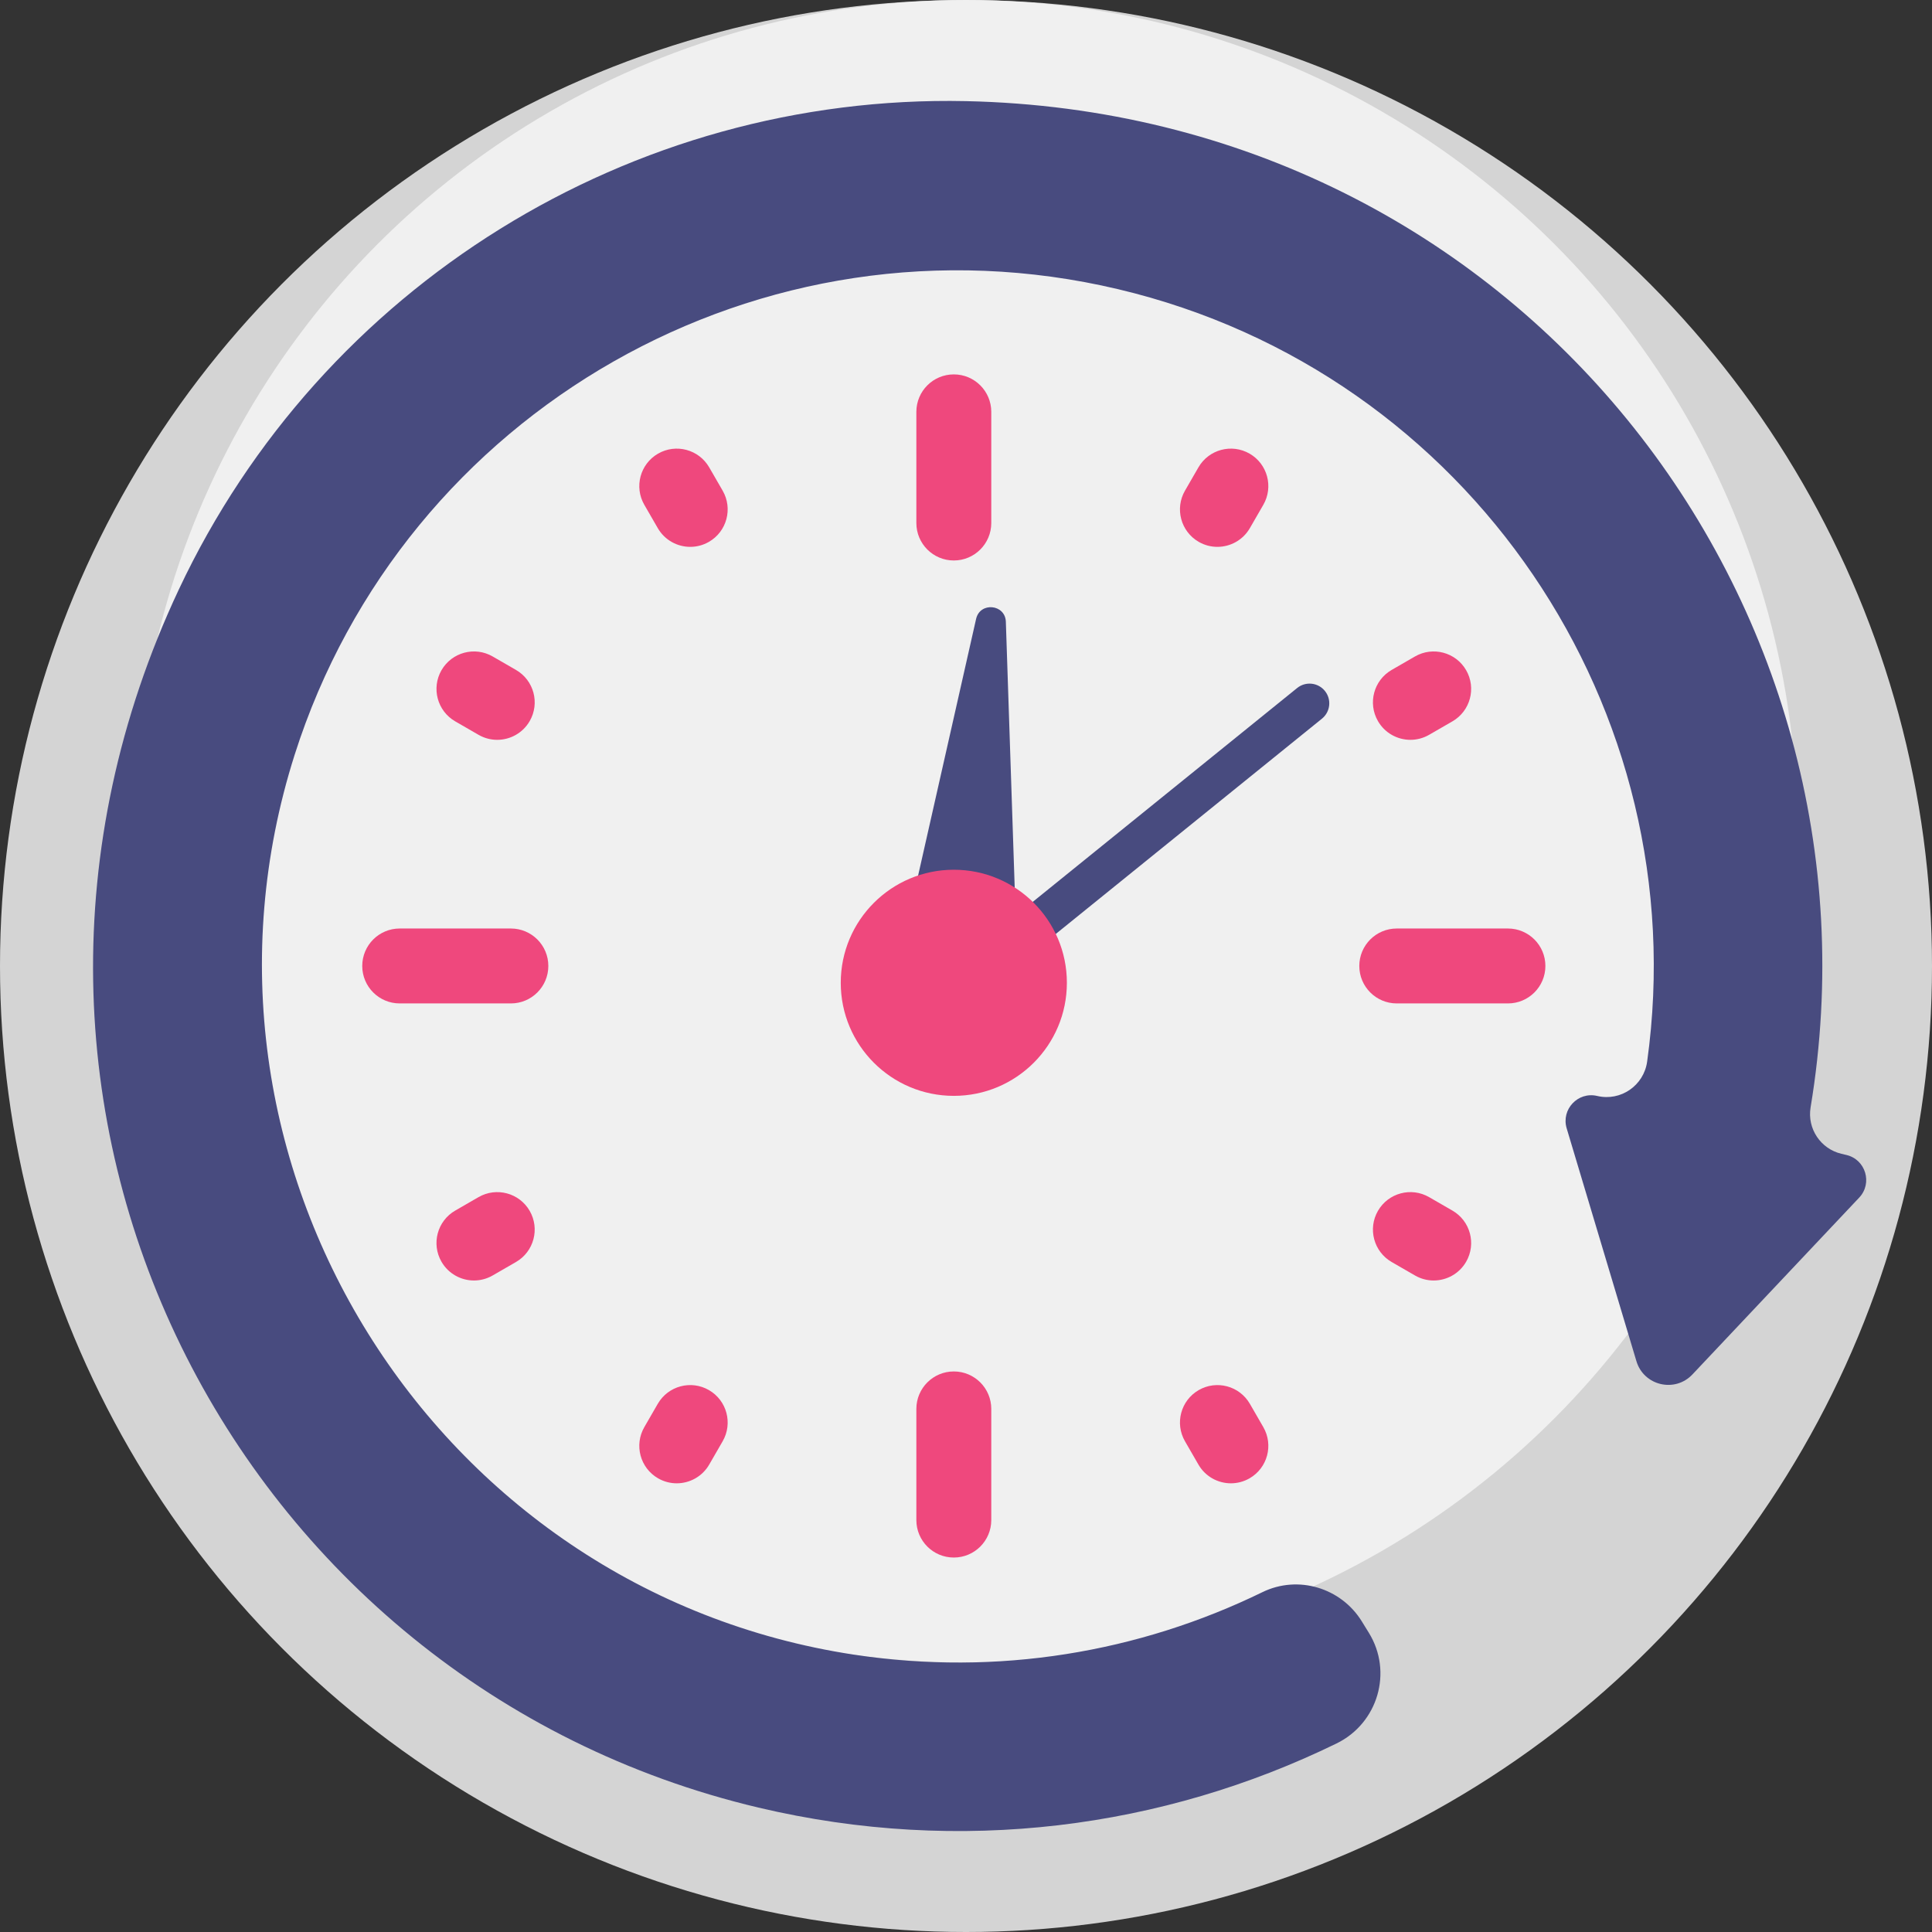 <?xml version="1.0" encoding="iso-8859-1"?>
<!-- Generator: Adobe Illustrator 19.0.0, SVG Export Plug-In . SVG Version: 6.00 Build 0)  -->
<svg version="1.1" id="Capa_1" xmlns="http://www.w3.org/2000/svg" xmlns:xlink="http://www.w3.org/1999/xlink" x="0px" y="0px"
	 viewBox="0 0 512 512" style="enable-background:new 0 0 512 512;" xml:space="preserve">
<rect x="0" y="0" width="512" height="512" fill="#333333" stroke="none"/>
<circle style="fill:#D4D4D4;" cx="256" cy="256" r="256"/>
<circle style="fill:#F0F0F0;" cx="256" cy="220.285" r="220.285"/>
<g>
	<path style="fill:#484B7F;" d="M253.358,267.394c-1.522,0-3.032-0.662-4.066-1.938c-1.814-2.243-1.466-5.533,0.776-7.348
		l93.692-75.779c2.242-1.814,5.533-1.467,7.348,0.776c1.814,2.243,1.466,5.533-0.776,7.348l-93.692,75.779
		C255.674,267.013,254.512,267.394,253.358,267.394z"/>
	<path style="fill:#484B7F;" d="M269.858,263.732l-3.298-98.961c-0.156-4.681-6.852-5.315-7.885-0.747l-21.823,96.582"/>
	<path style="fill:#484B7F;" d="M334.559,421.937c-32.639,15.919-70.136,22.335-108.165,16.577
		C114.675,421.602,43.841,307.704,78.084,200.026c28.959-91.063,123.71-145.773,218.222-123.389
		c93.356,22.111,153.175,111.557,140.203,204.701c-0.883,6.344-7,10.576-13.233,9.1l0,0c-5.101-1.208-9.596,3.559-8.093,8.581
		l18.485,61.711c1.945,6.492,10.188,8.445,14.838,3.514l44.2-46.864c3.597-3.814,1.717-10.091-3.384-11.298l-1.32-0.312
		c-5.537-1.311-9.11-6.687-8.177-12.301C502.098,159.547,402.362,29.929,256,26.801C167.178,24.902,85.184,75.816,47.391,156.219
		c-64.414,137.04,14.725,289.919,153.61,322.813c53.608,12.697,107.28,5.423,153.202-17c10.957-5.351,14.965-18.94,8.562-29.317
		l-1.862-3.018C355.392,420.762,343.994,417.335,334.559,421.937z"/>
</g>
<g>
	<circle style="fill:#EF487D;" cx="252.771" cy="260.451" r="29.963"/>
	<path style="fill:#EF487D;" d="M252.771,412.764c-5.483,0-9.927-4.444-9.927-9.927v-29.461c0-5.483,4.444-9.927,9.927-9.927
		c5.483,0,9.927,4.444,9.927,9.927v29.461C262.698,408.32,258.254,412.764,252.771,412.764z"/>
	<path style="fill:#EF487D;" d="M252.771,148.533c-5.483,0-9.927-4.444-9.927-9.927v-29.461c0-5.483,4.444-9.927,9.927-9.927
		c5.483,0,9.927,4.444,9.927,9.927v29.461C262.698,144.089,258.254,148.533,252.771,148.533z"/>
	<path style="fill:#EF487D;" d="M326.204,393.093c-3.43,0-6.768-1.781-8.606-4.965l-3.565-6.176
		c-2.741-4.748-1.114-10.819,3.634-13.56c4.75-2.741,10.819-1.113,13.561,3.634l3.565,6.176c2.741,4.748,1.114,10.819-3.634,13.56
		C329.594,392.663,327.887,393.093,326.204,393.093z"/>
	<path style="fill:#EF487D;" d="M182.923,144.923c-3.43,0-6.768-1.781-8.606-4.965l-3.565-6.176
		c-2.741-4.748-1.114-10.819,3.634-13.56c4.75-2.742,10.819-1.113,13.561,3.634l3.565,6.176c2.741,4.748,1.114,10.819-3.634,13.56
		C186.314,144.495,184.606,144.923,182.923,144.923z"/>
	<path style="fill:#EF487D;" d="M379.935,339.343c-1.683,0-3.39-0.428-4.953-1.331l-6.176-3.565
		c-4.748-2.741-6.376-8.812-3.635-13.56c2.741-4.748,8.81-6.376,13.56-3.634l6.176,3.565c4.748,2.741,6.376,8.812,3.635,13.56
		C386.702,337.563,383.366,339.343,379.935,339.343z"/>
	<path style="fill:#EF487D;" d="M131.766,196.063c-1.684,0-3.391-0.428-4.954-1.331l-6.175-3.565
		c-4.748-2.742-6.375-8.813-3.634-13.561c2.742-4.748,8.814-6.375,13.561-3.634l6.175,3.565c4.748,2.742,6.375,8.813,3.634,13.561
		C138.533,194.282,135.196,196.063,131.766,196.063z"/>
	<path style="fill:#EF487D;" d="M399.618,265.918h-29.461c-5.483,0-9.927-4.444-9.927-9.927s4.444-9.927,9.927-9.927h29.461
		c5.483,0,9.927,4.444,9.927,9.927S405.101,265.918,399.618,265.918z"/>
	<path style="fill:#EF487D;" d="M135.387,265.918h-29.461c-5.483,0-9.927-4.444-9.927-9.927s4.444-9.927,9.927-9.927h29.461
		c5.483,0,9.927,4.444,9.927,9.927S140.87,265.918,135.387,265.918z"/>
	<path style="fill:#EF487D;" d="M373.777,196.063c-3.43,0-6.768-1.781-8.606-4.965c-2.741-4.748-1.113-10.819,3.635-13.56
		l6.176-3.565c4.746-2.74,10.819-1.113,13.56,3.634c2.741,4.748,1.113,10.819-3.635,13.56l-6.176,3.565
		C377.167,195.633,375.46,196.063,373.777,196.063z"/>
	<path style="fill:#EF487D;" d="M125.608,339.343c-3.43,0-6.768-1.781-8.606-4.964c-2.741-4.748-1.114-10.819,3.634-13.561
		l6.175-3.565c4.75-2.74,10.819-1.114,13.561,3.634c2.741,4.748,1.114,10.819-3.634,13.561l-6.175,3.565
		C128.999,338.914,127.293,339.343,125.608,339.343z"/>
	<path style="fill:#EF487D;" d="M322.62,144.923c-1.684,0-3.39-0.428-4.954-1.331c-4.748-2.741-6.375-8.812-3.634-13.56l3.565-6.176
		c2.741-4.749,8.811-6.375,13.561-3.634c4.748,2.741,6.375,8.812,3.634,13.56l-3.565,6.176
		C329.387,143.143,326.05,144.923,322.62,144.923z"/>
	<path style="fill:#EF487D;" d="M179.339,393.093c-1.684,0-3.39-0.428-4.954-1.331c-4.748-2.741-6.375-8.812-3.634-13.56
		l3.565-6.176c2.742-4.749,8.81-6.375,13.561-3.634c4.748,2.741,6.375,8.812,3.634,13.56l-3.565,6.176
		C186.107,391.311,182.769,393.093,179.339,393.093z"/>
</g>
<g>
</g>
<g>
</g>
<g>
</g>
<g>
</g>
<g>
</g>
<g>
</g>
<g>
</g>
<g>
</g>
<g>
</g>
<g>
</g>
<g>
</g>
<g>
</g>
<g>
</g>
<g>
</g>
<g>
</g>
</svg>
